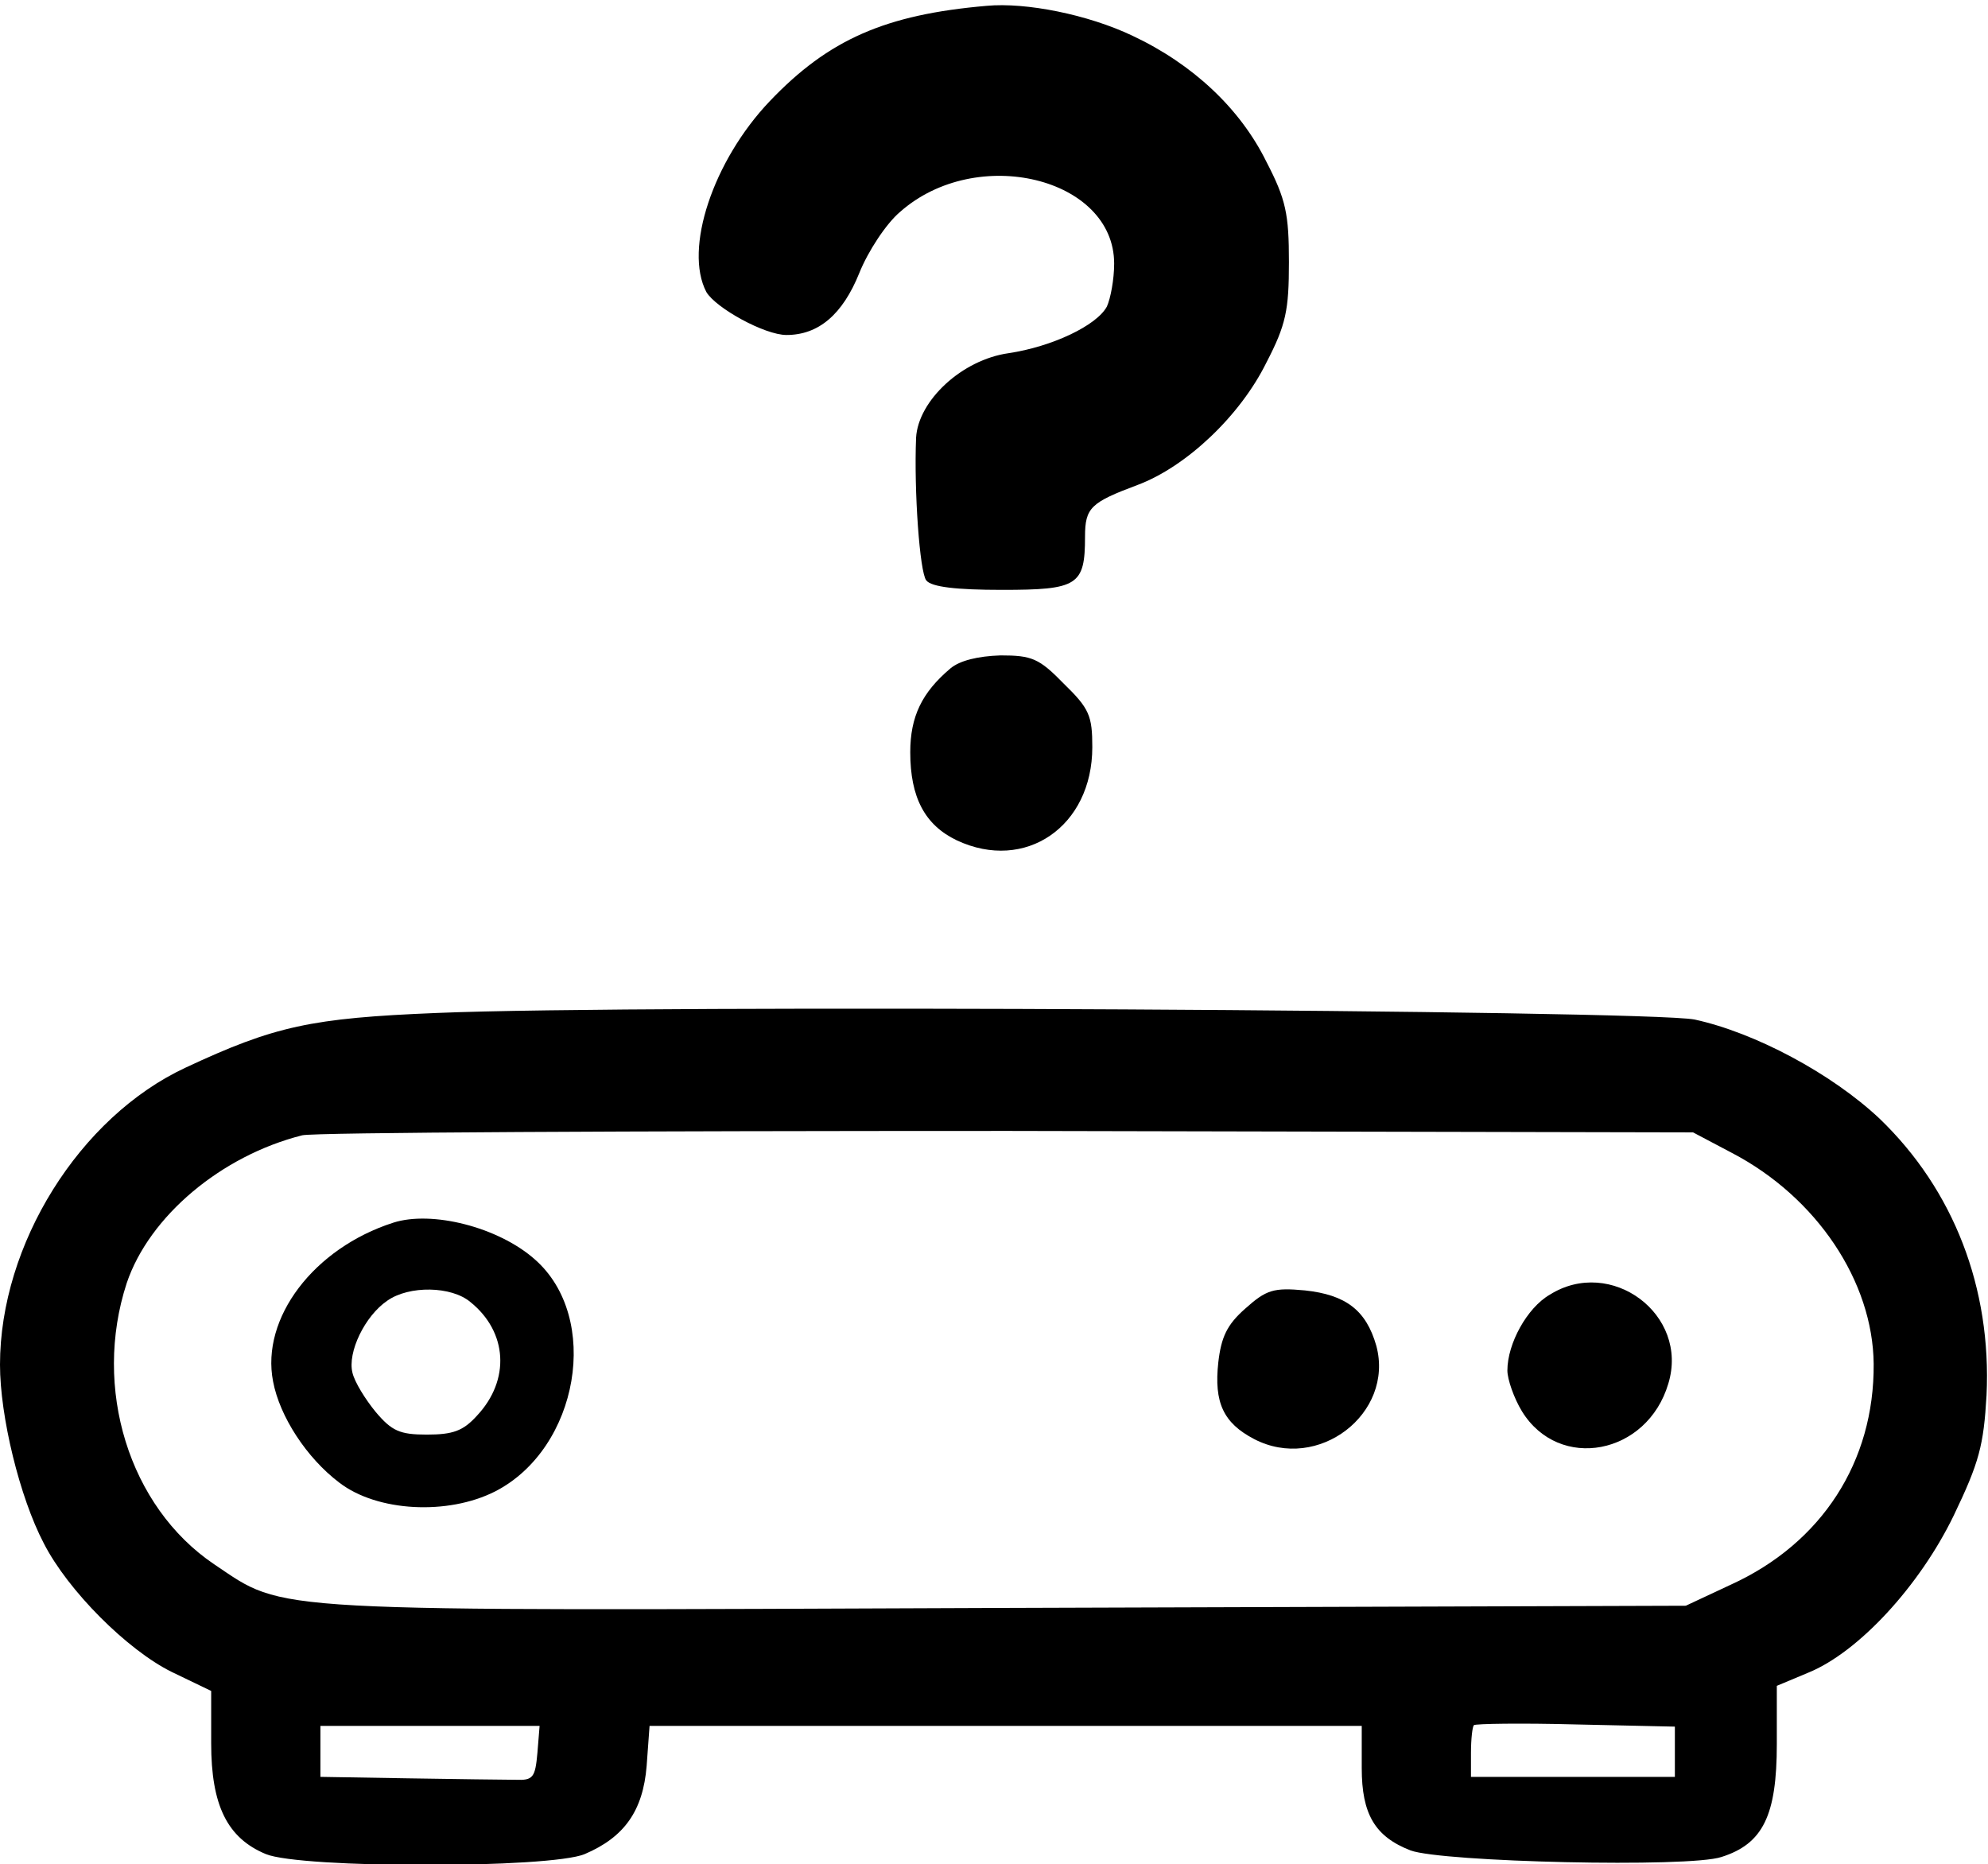 <?xml version="1.0" standalone="no"?>
<!DOCTYPE svg PUBLIC "-//W3C//DTD SVG 20010904//EN"
 "http://www.w3.org/TR/2001/REC-SVG-20010904/DTD/svg10.dtd">
<svg version="1.0" xmlns="http://www.w3.org/2000/svg"
 width="273pt" height="256pt" viewBox="0 0 273 256"
 preserveAspectRatio="xMidYMid meet">

<g transform="translate(0,256) scale(0.1,-0.1)"
fill="#000000" stroke="none">
<path d="M1355 2552 c-139 -12 -217 -46 -298 -131 -78 -82 -118 -203 -87 -262
13 -22 80 -59 110 -59 44 0 77 28 100 85 12 30 37 68 56 84 105 93 294 47 294
-71 0 -22 -5 -48 -10 -59 -14 -26 -75 -55 -135 -64 -64 -9 -124 -65 -127 -116
-3 -73 5 -185 14 -196 7 -9 41 -13 104 -13 104 0 114 6 114 73 0 40 8 47 72
71 67 25 141 95 177 168 27 52 31 72 31 138 0 66 -4 86 -31 138 -36 73 -101
134 -184 173 -61 29 -146 46 -200 41z"/>
<path d="M1305 1642 c-39 -33 -55 -66 -55 -115 0 -62 20 -100 64 -121 94 -44
186 19 186 128 0 43 -4 53 -39 87 -34 35 -44 39 -87 39 -31 -1 -56 -7 -69 -18z"/>
<path d="M600 1169 c-173 -7 -223 -18 -345 -75 -146 -68 -255 -243 -255 -408
0 -71 27 -182 60 -245 33 -65 115 -147 176 -177 l54 -26 0 -72 c0 -85 22 -130
75 -152 48 -20 391 -20 438 0 54 23 80 59 85 121 l4 55 489 0 489 0 0 -58 c0
-63 18 -94 67 -113 43 -16 383 -24 427 -9 57 18 76 57 76 155 l0 80 43 18 c69
28 153 119 200 216 35 73 41 96 45 165 7 147 -45 282 -147 380 -66 62 -171
118 -254 136 -67 13 -1444 21 -1727 9z m1778 -192 c117 -61 194 -177 195 -290
1 -134 -71 -246 -196 -303 l-62 -29 -932 -3 c-1032 -4 -989 -7 -1089 60 -117
79 -167 242 -120 386 31 92 130 175 241 203 17 4 453 6 970 6 l940 -2 53 -28z
m-78 -823 l0 -34 -140 0 -140 0 0 33 c0 19 2 36 4 38 2 2 65 3 140 1 l136 -3
0 -35z m-1562 -1 c-3 -34 -6 -38 -30 -37 -16 0 -82 1 -148 2 l-120 2 0 35 0
35 151 0 150 0 -3 -37z"/>
<path d="M540 881 c-109 -35 -182 -131 -165 -218 9 -48 46 -105 91 -139 52
-40 149 -45 214 -12 115 59 146 239 54 319 -50 44 -141 67 -194 50z m106 -109
c51 -41 55 -107 9 -156 -19 -21 -33 -26 -69 -26 -37 0 -48 5 -70 31 -14 17
-29 41 -32 54 -7 28 17 78 48 99 30 21 88 20 114 -2z"/>
<path d="M2128 782 c-31 -18 -58 -67 -58 -104 0 -12 9 -38 20 -56 51 -83 172
-60 201 38 29 95 -79 175 -163 122z"/>
<path d="M1710 763 c-25 -22 -33 -39 -37 -74 -6 -55 7 -83 49 -105 88 -46 193
35 168 128 -14 49 -42 70 -98 76 -43 4 -53 1 -82 -25z"/>
</g>
</svg>
